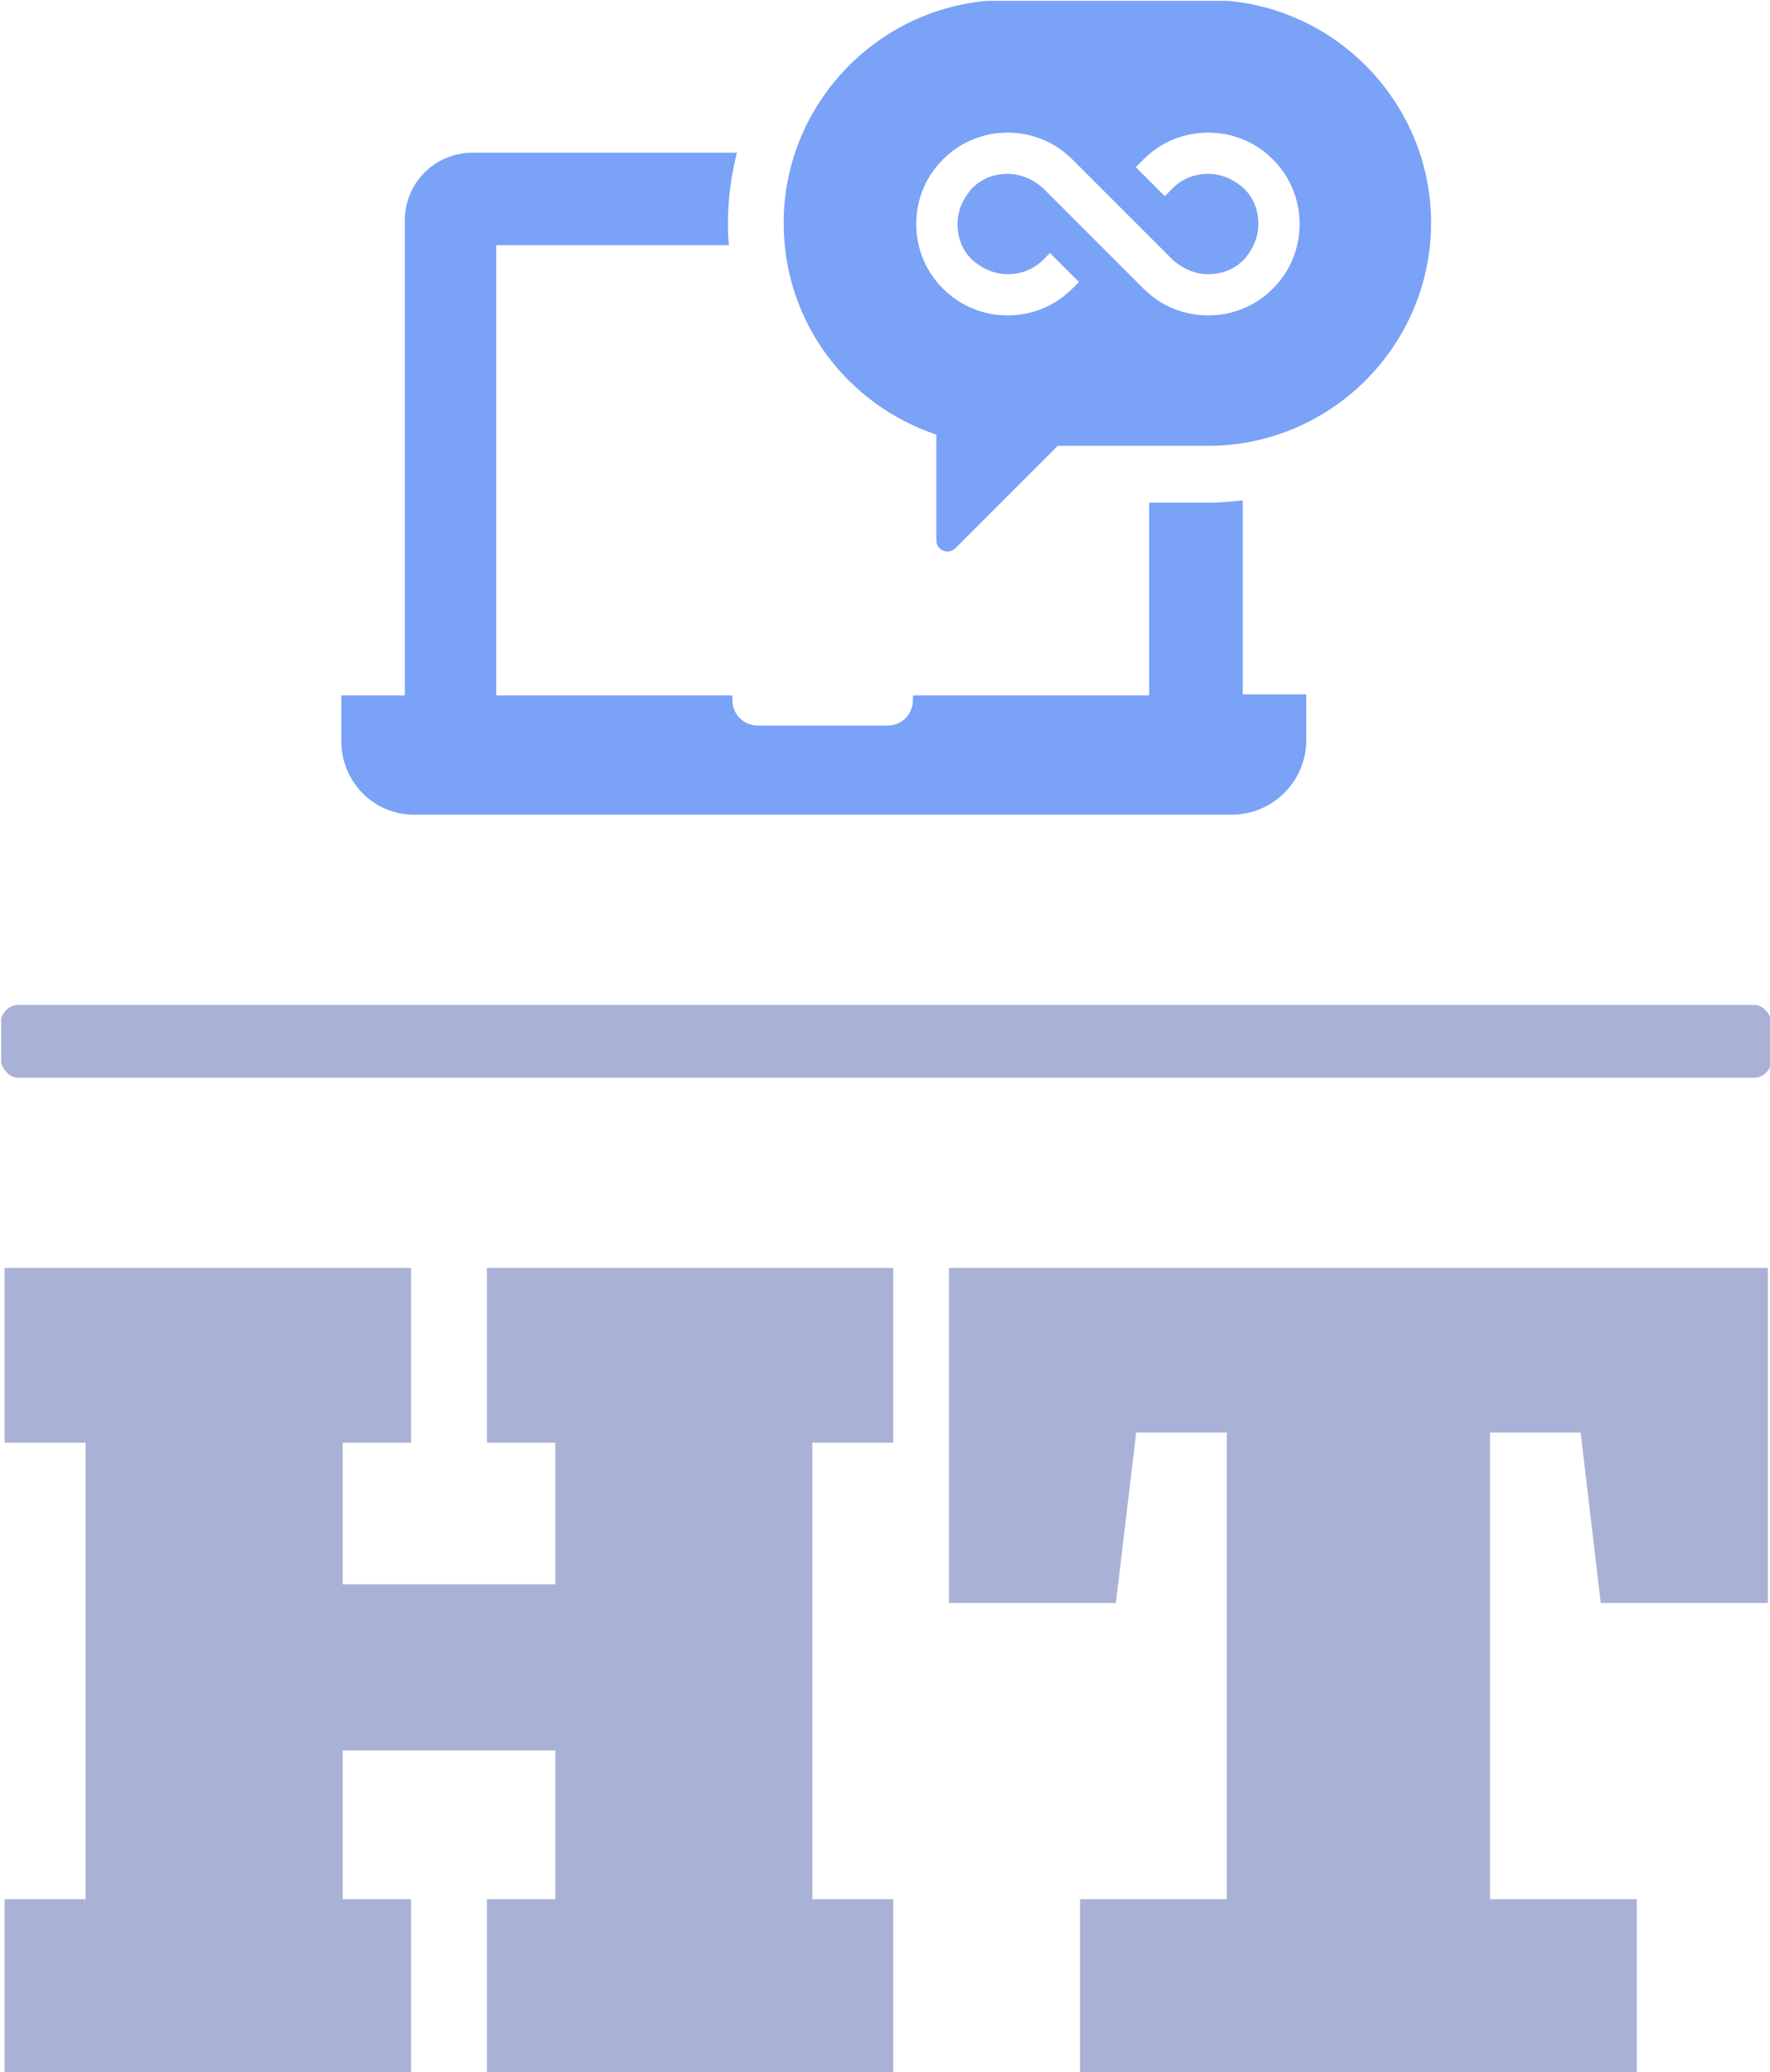 <svg xmlns="http://www.w3.org/2000/svg" version="1.1" xmlns:xlink="http://www.w3.org/1999/xlink" xmlns:svgjs="http://svgjs.dev/svgjs" width="2000" height="2341" viewBox="0 0 2000 2341"><g transform="matrix(1,0,0,1,1.347,0.948)"><svg viewBox="0 0 211 247" data-background-color="#1a1b26" preserveAspectRatio="xMidYMid meet" height="2341" width="2000" xmlns="http://www.w3.org/2000/svg" xmlns:xlink="http://www.w3.org/1999/xlink"><g id="tight-bounds" transform="matrix(1,0,0,1,-0.142,-0.1)"><svg viewBox="0 0 211.284 247.2" height="247.2" width="211.284"><g><svg viewBox="0 0 397.498 465.067" height="247.2" width="211.284"><g><rect width="397.498" height="16.299" x="0" y="225.371" fill="#a9b1d6" opacity="1" stroke-width="0" stroke="transparent" fill-opacity="1" class="rect-qz-0" data-fill-palette-color="primary" rx="1%" id="qz-0" data-palette-color="#a9b1d6"></rect></g><g transform="matrix(1,0,0,1,0.989,284.336)"><svg viewBox="0 0 395.52 180.731" height="180.731" width="395.52"><g id="textblocktransform"><svg viewBox="0 0 395.52 180.731" height="180.731" width="395.52" id="textblock"><g><svg viewBox="0 0 395.52 180.731" height="180.731" width="395.52"><g transform="matrix(1,0,0,1,0,0)"><svg width="395.52" viewBox="1.56 -38.87 85.06 38.87" height="180.731" data-palette-color="#a9b1d6"><g class="wordmark-text-0" data-fill-palette-color="primary" id="text-0"><path d="M21.17 0L1.56 0 1.56-8.42 5.47-8.42 5.47-30.44 1.56-30.44 1.56-38.87 21.17-38.87 21.17-30.44 17.87-30.44 17.87-23.61 28.13-23.61 28.13-30.44 24.83-30.44 24.83-38.87 44.43-38.87 44.43-30.44 40.53-30.44 40.53-8.42 44.43-8.42 44.43 0 24.83 0 24.83-8.42 28.13-8.42 28.13-15.6 17.87-15.6 17.87-8.42 21.17-8.42 21.17 0ZM80.3 0L53.44 0 53.44-8.42 60.52-8.42 60.52-30.93 56.15-30.93 55.17-22.71 47.12-22.71 47.12-38.87 86.62-38.87 86.62-22.71 78.56-22.71 77.59-30.93 73.22-30.93 73.22-8.42 80.3-8.42 80.3 0Z" fill="#a9b1d6" data-fill-palette-color="primary"></path></g></svg></g></svg></g></svg></g></svg></g><g transform="matrix(1,0,0,1,76.533,0)"><svg viewBox="0 0 244.431 182.705" height="182.705" width="244.431"><g><svg xmlns="http://www.w3.org/2000/svg" xmlns:xlink="http://www.w3.org/1999/xlink" version="1.1" x="0" y="0" viewBox="1.1 13.4 97.8 73.102" enable-background="new 0 0 100 100" xml:space="preserve" height="182.705" width="244.431" class="icon-icon-0" data-fill-palette-color="accent" id="icon-0"><path d="M1.1 79.9v-4.1h5.4 0.3V33.2c0-3.4 2.7-6.1 6.1-6.1h23.7c-0.5 2-0.8 4.1-0.8 6.3 0 0.7 0 1.3 0.1 2H15v40.4h21.2v0.4c0 1.3 1 2.3 2.3 2.3h11.6c1.3 0 2.3-1 2.3-2.3v-0.4h21.2V58.5H79c1 0 2-0.1 3-0.2v17.4h0.3 5.4v4.1c0 3.7-3 6.7-6.7 6.7h-6.4H14.2 7.8C4.1 86.6 1.1 83.6 1.1 79.9zM40.8 33.4c0-11 9-20 20-20h18.1c11 0 20 9 20 20 0 11-9 20-20 20H65.4l-9.2 9.2c-0.6 0.6-1.7 0.2-1.7-0.7v-9.5C46.5 49.7 40.8 42.3 40.8 33.4zM52.7 33.5c0 1.1 0.2 2.1 0.6 3.1 0.4 1 1 1.9 1.8 2.7 0.8 0.8 1.7 1.4 2.7 1.8 1 0.4 2 0.6 3.1 0.6 1.1 0 2.1-0.2 3.1-0.6 1-0.4 1.9-1 2.7-1.8l0.6-0.6-2.6-2.6-0.6 0.6c-0.9 0.9-2 1.3-3.2 1.3-1.2 0-2.3-0.5-3.2-1.3-0.9-0.9-1.3-2-1.3-3.2s0.5-2.3 1.3-3.2c0.9-0.9 2-1.3 3.2-1.3 1.2 0 2.3 0.5 3.2 1.3l3.2 3.2 5.8 5.8c0.8 0.8 1.7 1.4 2.7 1.8 1 0.4 2 0.6 3.1 0.6 1.1 0 2.1-0.2 3.1-0.6 1-0.4 1.9-1 2.7-1.8 0.8-0.8 1.4-1.7 1.8-2.7 0.4-1 0.6-2 0.6-3.1 0-1.1-0.2-2.1-0.6-3.1-0.4-1-1-1.9-1.8-2.7-0.8-0.8-1.7-1.4-2.7-1.8-1-0.4-2-0.6-3.1-0.6-1.1 0-2.1 0.2-3.1 0.6-1 0.4-1.9 1-2.7 1.8l-0.7 0.7L75 31l0.7-0.7c0.9-0.9 2-1.3 3.2-1.3 1.2 0 2.3 0.5 3.2 1.3 0.9 0.9 1.3 2 1.3 3.2s-0.5 2.3-1.3 3.2c-0.9 0.9-2 1.3-3.2 1.3-1.2 0-2.3-0.5-3.2-1.3l-1.3-1.3-7.7-7.7c-0.8-0.8-1.7-1.4-2.7-1.8-1-0.4-2-0.6-3.1-0.6-1.1 0-2.1 0.2-3.1 0.6-1 0.4-1.9 1-2.7 1.8-0.8 0.8-1.4 1.7-1.8 2.7C52.9 31.4 52.7 32.4 52.7 33.5z" fill="#7aa2f7" data-fill-palette-color="accent"></path></svg></g></svg></g><g></g></svg></g><defs></defs></svg><rect width="211.284" height="247.2" fill="none" stroke="none" visibility="hidden"></rect></g></svg></g></svg>